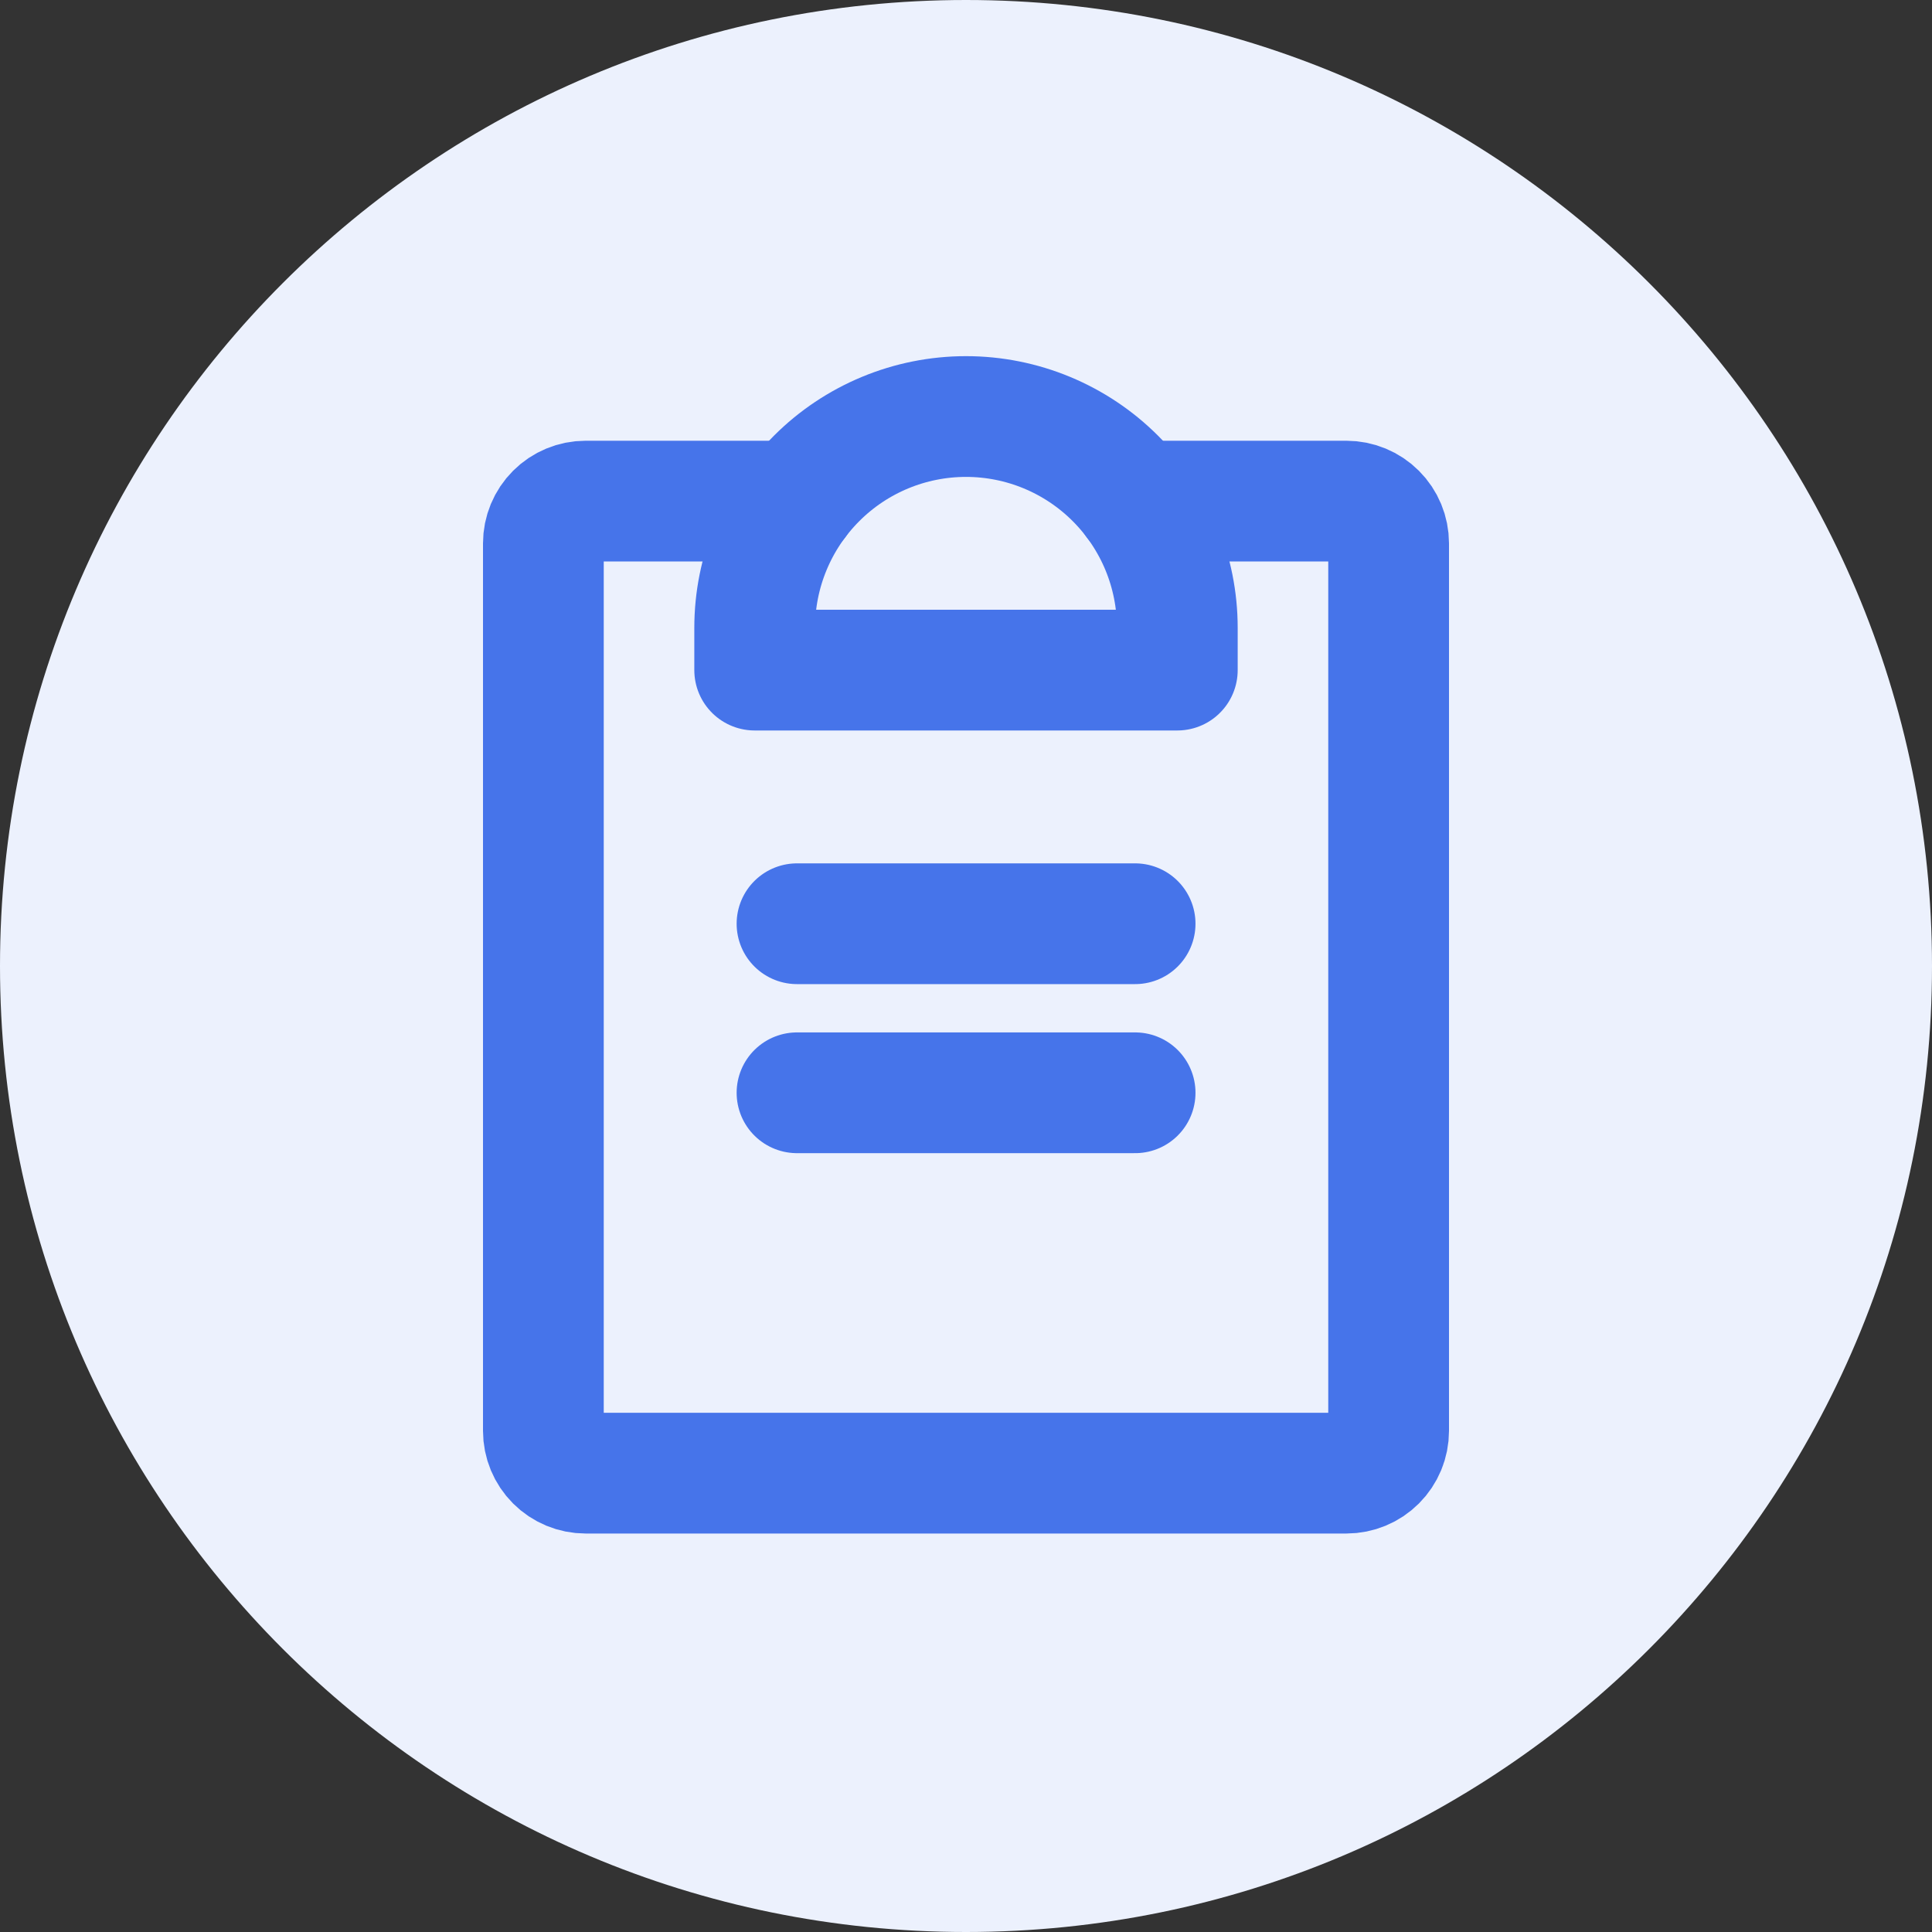 <svg width="32" height="32" viewBox="0 0 32 32" fill="none" xmlns="http://www.w3.org/2000/svg">
<rect x="0" y="0" width="32" height="32" fill="#333333" stroke="none"/>
<path d="M0 16C0 7.163 7.163 0 16 0C24.837 0 32 7.163 32 16C32 24.837 24.837 32 16 32C7.163 32 0 24.837 0 16Z" fill="#ECF1FD"/>
<path d="M13.201 18.1H18.801" stroke="#4674EA" stroke-width="2" stroke-linecap="round" stroke-linejoin="round"/>
<path d="M13.201 15.3H18.801" stroke="#4674EA" stroke-width="2" stroke-linecap="round" stroke-linejoin="round"/>
<path d="M18.8 8.3H22.3C22.486 8.3 22.664 8.374 22.795 8.505C22.926 8.636 23 8.814 23 9V23.7C23 23.886 22.926 24.064 22.795 24.195C22.664 24.326 22.486 24.4 22.3 24.4H9.7C9.514 24.4 9.336 24.326 9.205 24.195C9.074 24.064 9 23.886 9 23.7V9C9 8.814 9.074 8.636 9.205 8.505C9.336 8.374 9.514 8.3 9.7 8.3H13.2" stroke="#4674EA" stroke-width="2" stroke-linecap="round" stroke-linejoin="round"/>
<path d="M12.5 11.099V10.399C12.5 9.471 12.869 8.581 13.525 7.925C14.181 7.268 15.072 6.899 16 6.899C16.928 6.899 17.819 7.268 18.475 7.925C19.131 8.581 19.5 9.471 19.5 10.399V11.099H12.5Z" stroke="#4674EA" stroke-width="2" stroke-linecap="round" stroke-linejoin="round"/>
</svg>
